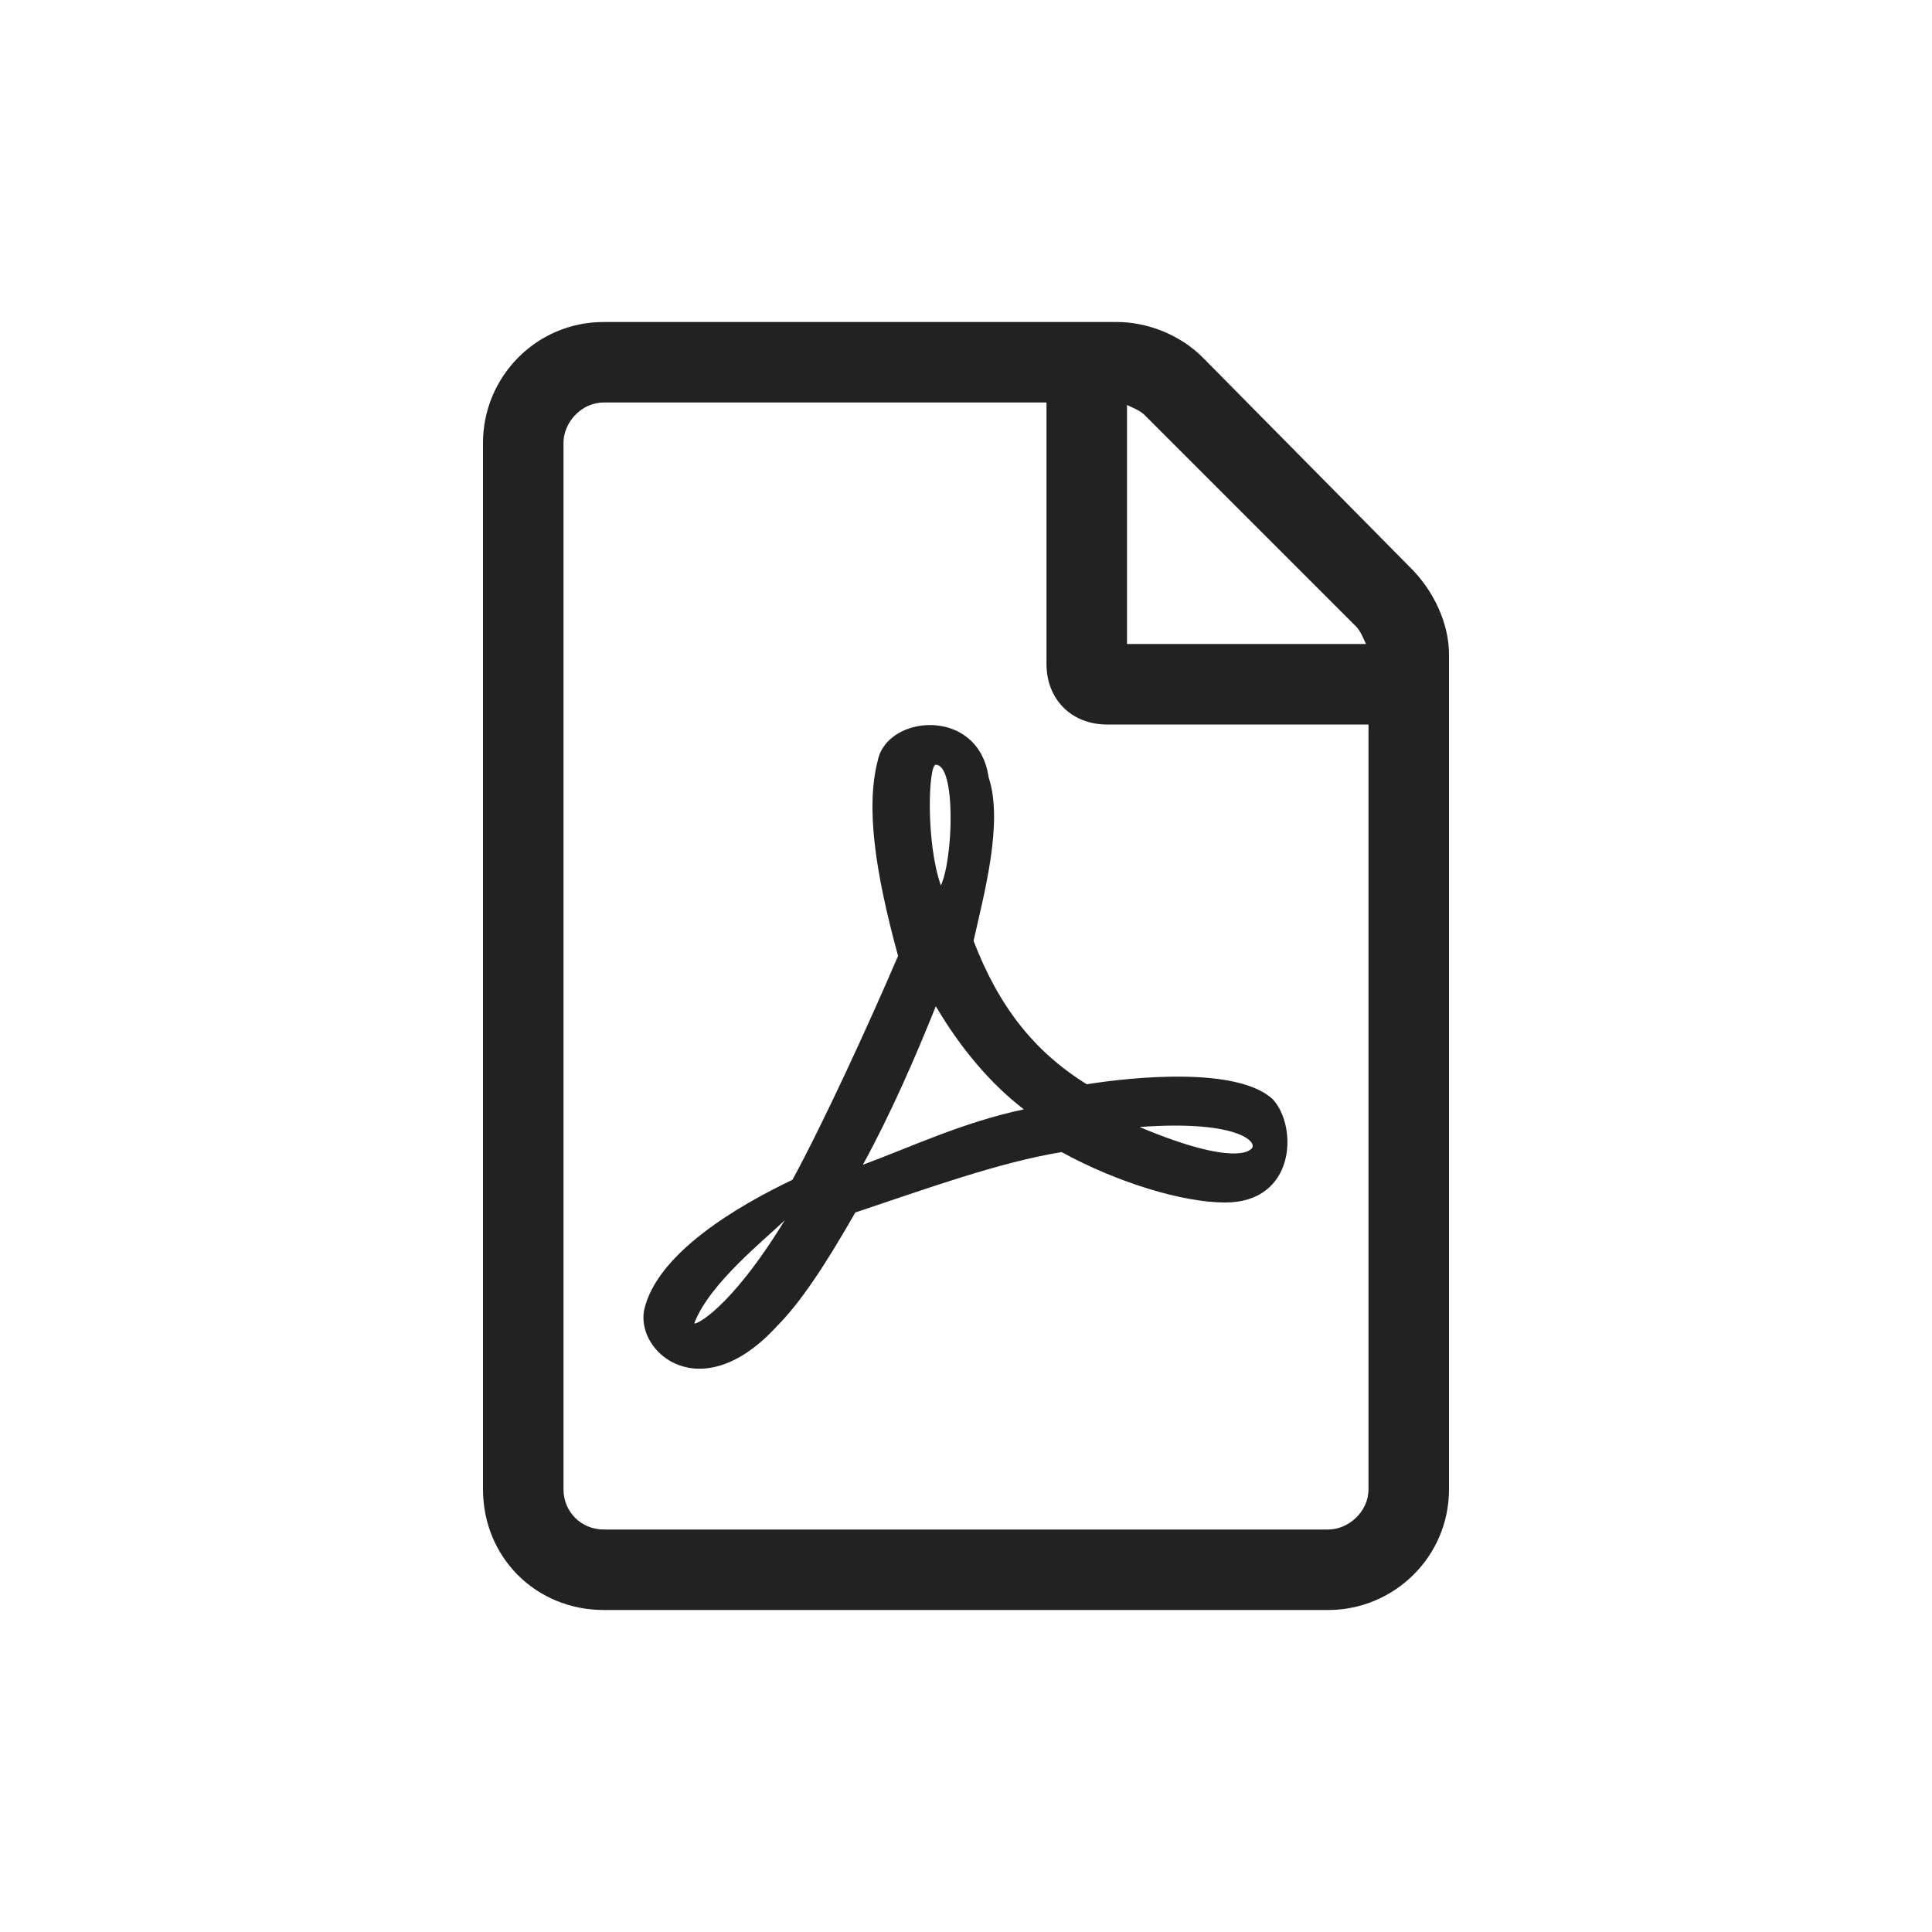 <svg width="24" height="24" viewBox="0 0 24 24" fill="none" xmlns="http://www.w3.org/2000/svg">
<path d="M17.531 7.062L14.938 4.438C14.656 4.156 14.25 4 13.875 4H7.5C6.656 4 6 4.688 6 5.5V18.5C6 19.344 6.656 20 7.5 20H16.5C17.312 20 18 19.344 18 18.5V8.125C18 7.75 17.812 7.344 17.531 7.062ZM16.844 7.781C16.906 7.844 16.938 7.938 16.969 8H14V5.031C14.062 5.062 14.156 5.094 14.219 5.156L16.844 7.781ZM16.5 19H7.5C7.219 19 7 18.781 7 18.5V5.5C7 5.25 7.219 5 7.5 5H13V8.25C13 8.688 13.312 9 13.75 9H17V18.5C17 18.781 16.75 19 16.5 19ZM15.812 13.656C15.375 13.25 14.094 13.375 13.5 13.469C12.844 13.062 12.406 12.5 12.094 11.688C12.219 11.125 12.469 10.219 12.281 9.656C12.156 8.781 11.031 8.875 10.906 9.438C10.75 10.031 10.875 10.844 11.156 11.875C10.781 12.75 10.219 13.969 9.844 14.656C9.188 14.969 8.156 15.562 8 16.281C7.906 16.812 8.719 17.5 9.656 16.469C9.938 16.188 10.25 15.719 10.625 15.062C11.469 14.781 12.406 14.438 13.188 14.312C13.875 14.688 14.688 14.938 15.219 14.938C16.094 14.938 16.125 14 15.812 13.656ZM8.625 16.438C8.812 15.938 9.531 15.375 9.75 15.156C9.062 16.281 8.625 16.469 8.625 16.438ZM11.625 9.5C11.875 9.5 11.844 10.656 11.688 11C11.5 10.469 11.531 9.5 11.625 9.5ZM10.719 14.469C11.062 13.844 11.375 13.125 11.625 12.5C11.938 13.031 12.312 13.469 12.719 13.781C11.969 13.938 11.312 14.25 10.719 14.469ZM15.531 14.281C15.531 14.281 15.344 14.5 14.156 14C15.438 13.906 15.656 14.219 15.531 14.281Z" fill="#222222"/>
</svg>
